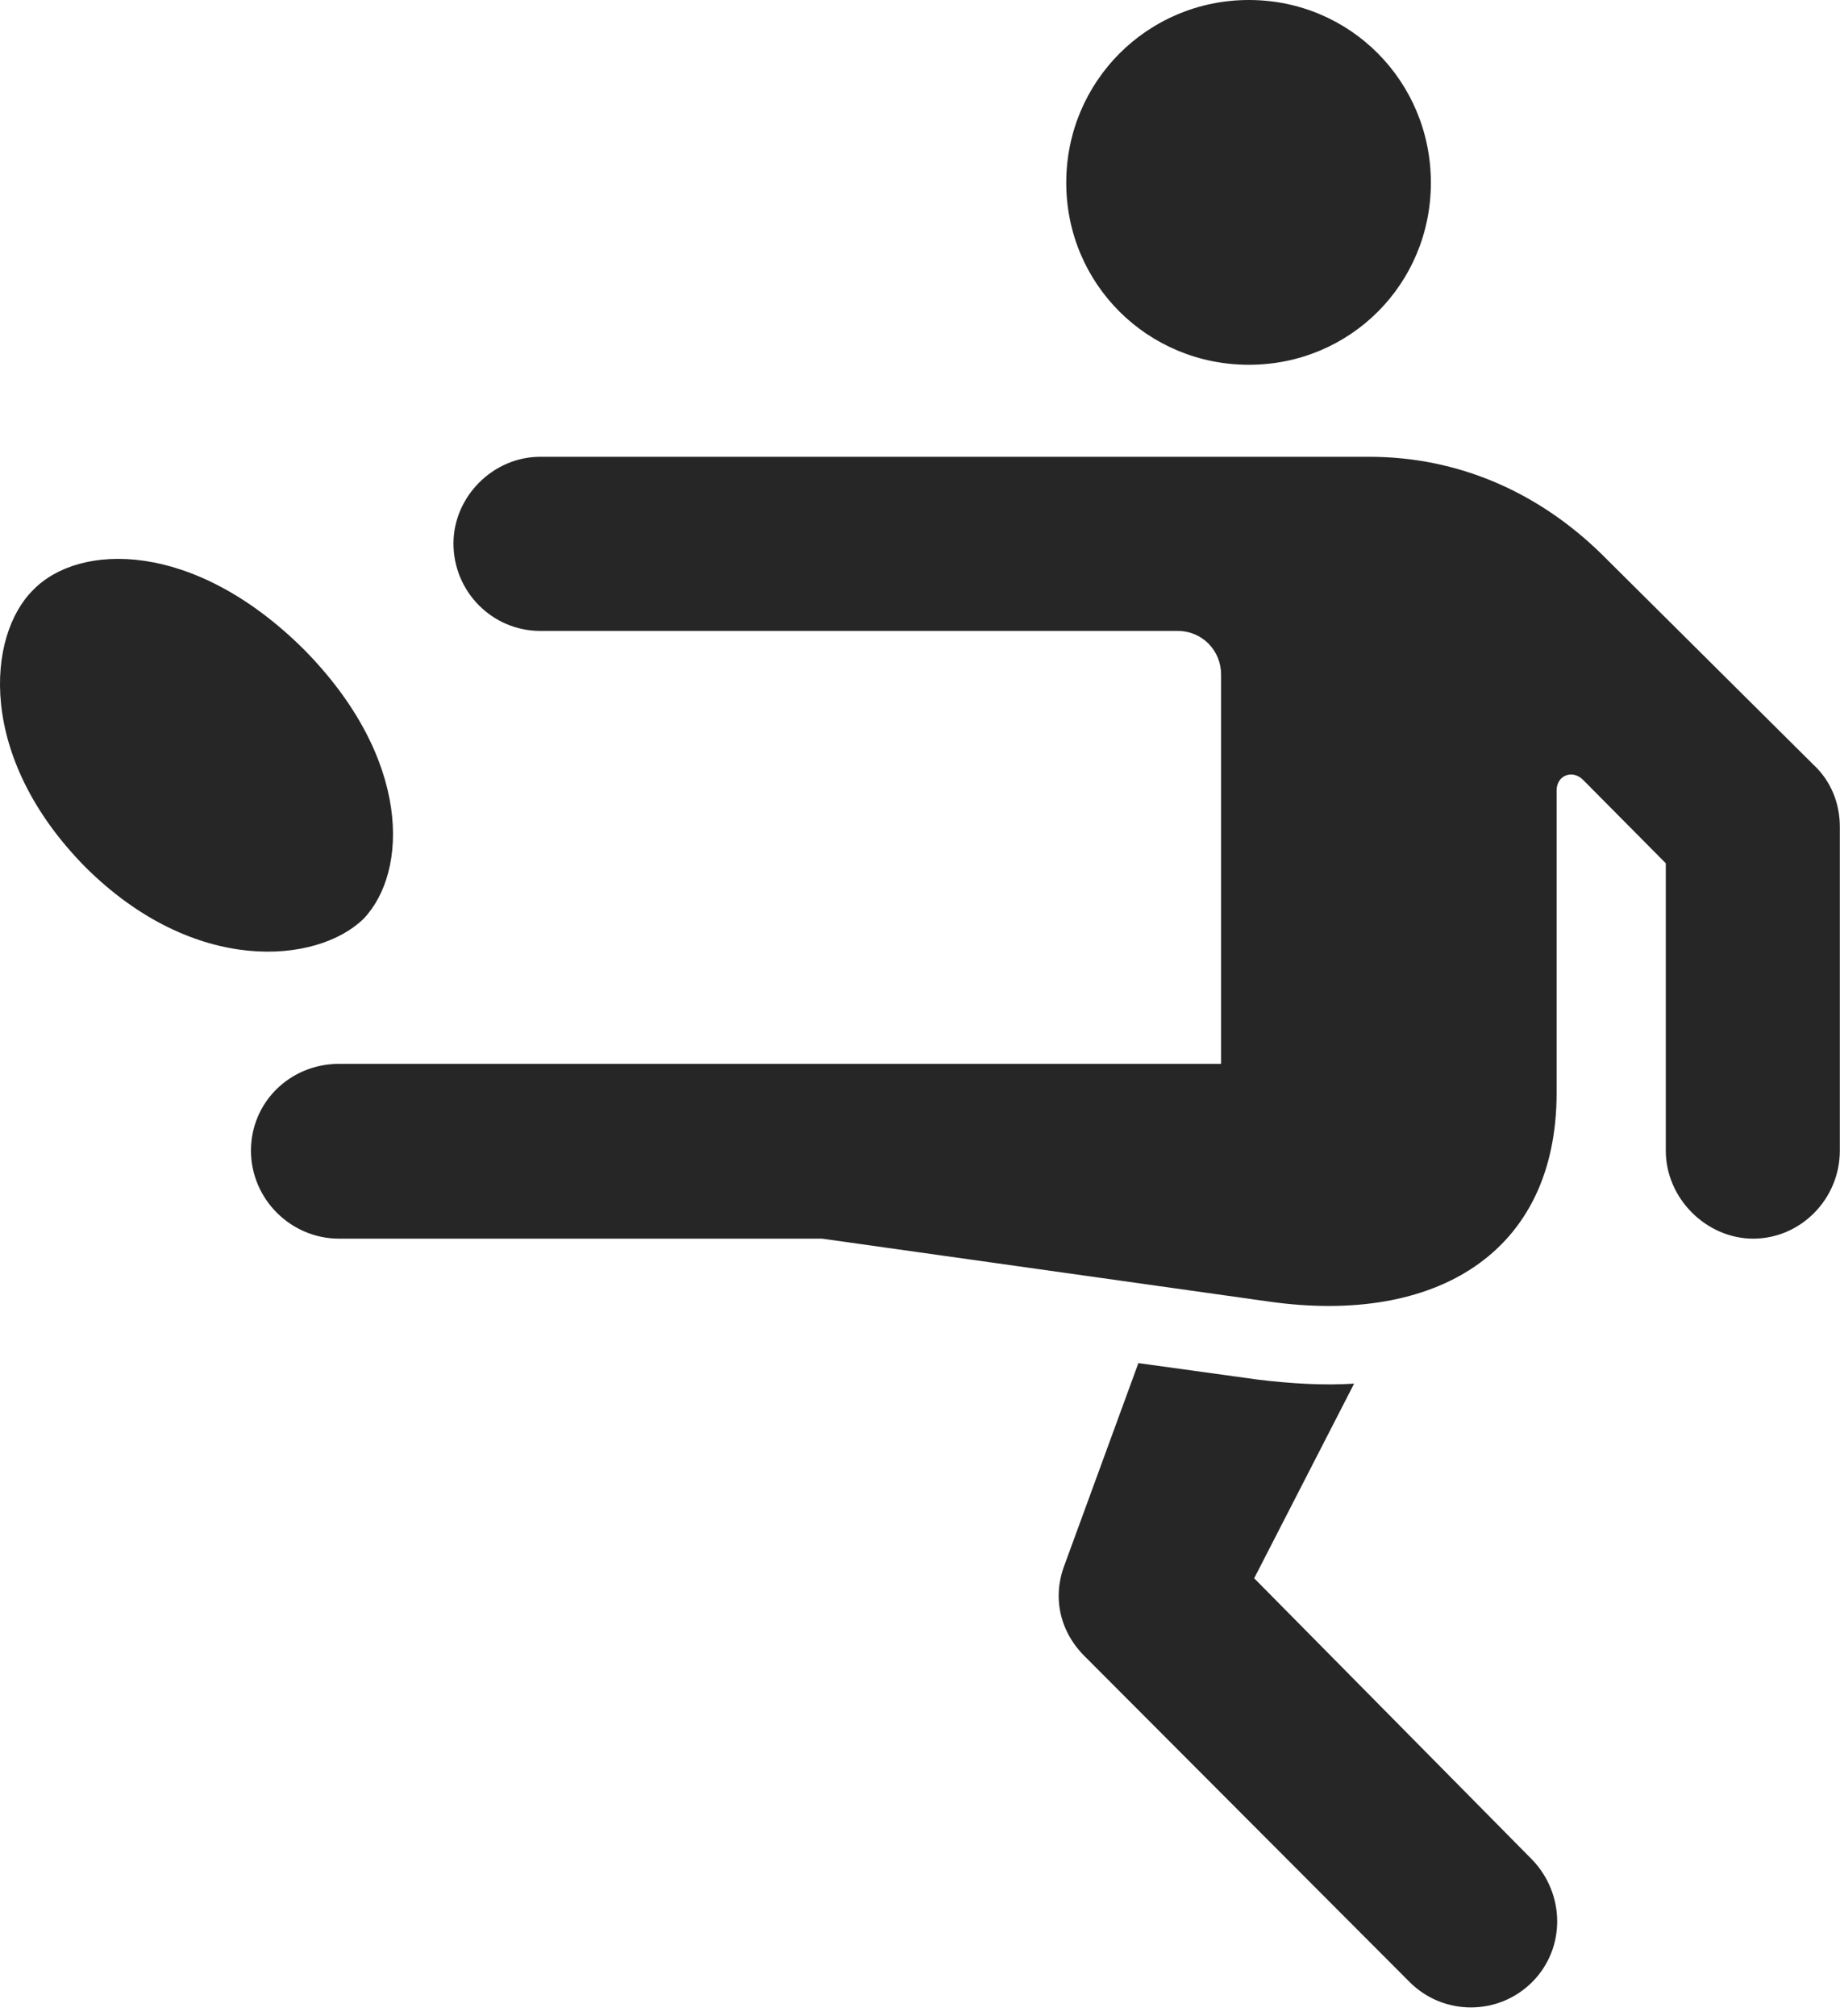<?xml version="1.0" encoding="UTF-8"?>
<!--Generator: Apple Native CoreSVG 326-->
<!DOCTYPE svg
PUBLIC "-//W3C//DTD SVG 1.1//EN"
       "http://www.w3.org/Graphics/SVG/1.1/DTD/svg11.dtd">
<svg version="1.1" xmlns="http://www.w3.org/2000/svg" xmlns:xlink="http://www.w3.org/1999/xlink" viewBox="0 0 695.124 761.25">
 <g>
  <rect height="761.25" opacity="0" width="695.124" x="0" y="0"/>
  <path d="M471.812 137.75C510.062 137.75 540.562 107.25 540.562 69C540.562 30.75 510.062 0 471.812 0C433.562 0 402.812 30.75 402.812 69C402.812 107.25 433.562 137.75 471.812 137.75ZM128.062 467.75L310.562 467.75L479.312 491.5C542.562 500.5 588.062 473 588.062 412.75L588.062 298.5C588.062 292.75 594.062 290.5 598.062 294.5L629.312 326L629.312 434.5C629.312 452.75 644.812 467.75 662.312 467.75C680.312 467.75 695.062 452.75 695.062 434.5L695.062 312.25C695.062 303.5 691.812 295 685.062 288.75L605.062 209.25C581.312 186 551.062 172.5 517.312 172.5L204.062 172.5C186.312 172.5 171.312 187.5 171.312 205.25C171.312 223.5 186.062 238.25 204.062 238.25L444.812 238.25C454.312 238.25 461.312 245.75 461.312 254.75L461.312 401.75L128.062 401.75C109.562 401.75 94.812 416.25 94.812 434.5C94.812 452.75 109.812 467.75 128.062 467.75ZM532.562 748.5C545.312 761.25 566.062 761.25 578.812 748.5C591.562 735.75 591.312 715.25 578.812 702.25L473.812 596L511.562 522.5C500.312 523.25 487.812 522.5 475.312 521L430.062 514.75L402.062 591.25C397.562 603.25 400.312 616.25 410.062 625.75ZM32.312 327.5C73.562 368.5 119.812 364 137.312 347C154.312 329.25 155.562 286.5 114.812 245.25C73.062 203.75 29.812 205 12.562 222.75C-4.938 240-8.938 285.75 32.312 327.5Z" fill="black" fill-opacity="0.85"/>
 </g>
</svg>
